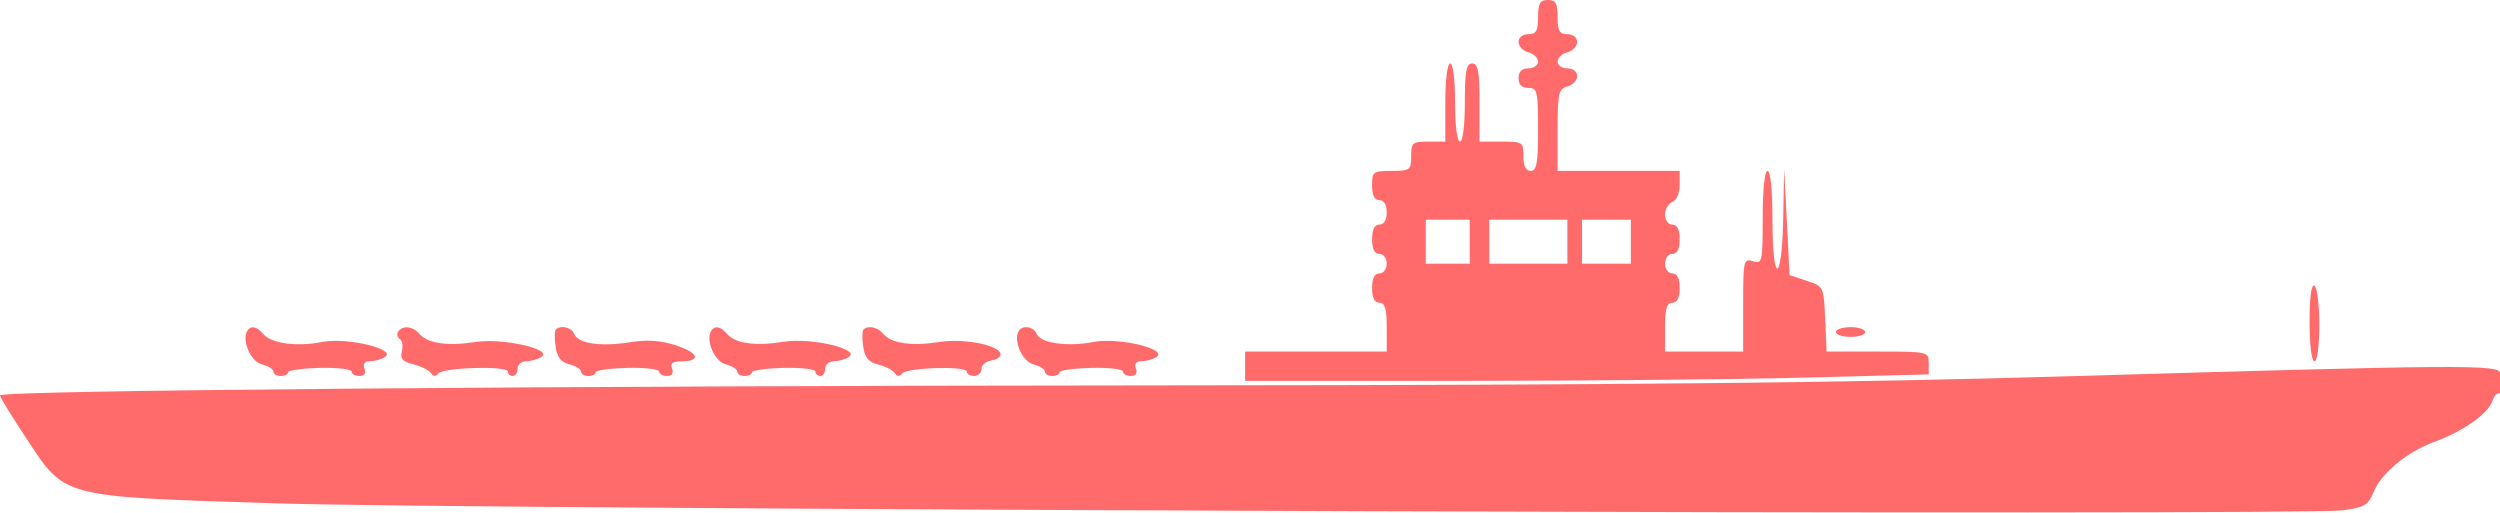 <svg xmlns="http://www.w3.org/2000/svg" width="512" height="105" viewBox="0 0 512 105" version="1.1"><path d="" stroke="none" fill="#080404" fill-rule="evenodd"/><path d="M 315 3.500 C 315 6.333, 314.619 7, 313 7 C 311.837 7, 311 7.667, 311 8.594 C 311 9.470, 311.900 10.423, 313 10.710 C 314.100 10.998, 315 11.856, 315 12.617 C 315 13.377, 314.100 14, 313 14 C 311.667 14, 311 14.667, 311 16 C 311 17.333, 311.667 18, 313 18 C 314.843 18, 315 18.667, 315 26.500 C 315 33.389, 314.716 35, 313.500 35 C 312.500 35, 312 34, 312 32 C 312 29.111, 311.833 29, 307.500 29 L 303 29 303 21 C 303 14.556, 302.708 13, 301.500 13 C 300.292 13, 300 14.556, 300 21 C 300 25.667, 299.583 29, 299 29 C 298.417 29, 298 25.667, 298 21 C 298 16.333, 297.583 13, 297 13 C 296.417 13, 296 16.333, 296 21 L 296 29 292.500 29 C 289.278 29, 289 29.238, 289 32 C 289 34.833, 288.778 35, 285 35 C 281.222 35, 281 35.167, 281 38 C 281 40, 281.500 41, 282.500 41 C 283.433 41, 284 41.944, 284 43.500 C 284 45.056, 283.433 46, 282.500 46 C 281.500 46, 281 47, 281 49 C 281 51, 281.500 52, 282.500 52 C 283.333 52, 284 52.889, 284 54 C 284 55.111, 283.333 56, 282.500 56 C 281.500 56, 281 57, 281 59 C 281 61, 281.500 62, 282.500 62 C 283.633 62, 284 63.222, 284 67 L 284 72 269.500 72 L 255 72 255 75 L 255 78 299.338 78 C 323.724 78, 355.224 77.703, 369.338 77.340 L 395 76.679 395 74.340 C 395 72.036, 394.839 72, 384.546 72 L 374.091 72 373.796 65.336 C 373.501 58.699, 373.486 58.666, 370 57.499 L 366.500 56.328 365.948 45.414 L 365.395 34.500 365.198 44.750 C 364.937 58.270, 363 58.491, 363 45 C 363 39, 362.600 35, 362 35 C 361.403 35, 361 38.856, 361 44.567 C 361 53.680, 360.905 54.105, 359 53.500 C 357.095 52.895, 357 53.320, 357 62.433 L 357 72 349 72 L 341 72 341 67 C 341 63.222, 341.367 62, 342.500 62 C 343.500 62, 344 61, 344 59 C 344 57, 343.500 56, 342.500 56 C 341.667 56, 341 55.111, 341 54 C 341 52.889, 341.667 52, 342.500 52 C 343.500 52, 344 51, 344 49 C 344 47, 343.500 46, 342.500 46 C 341.659 46, 341 45.108, 341 43.969 C 341 42.851, 341.675 41.678, 342.500 41.362 C 343.355 41.034, 344 39.542, 344 37.893 L 344 35 331.500 35 L 319 35 319 26.617 C 319 19.074, 319.201 18.181, 321 17.710 C 322.100 17.423, 323 16.470, 323 15.594 C 323 14.667, 322.163 14, 321 14 C 319.900 14, 319 13.377, 319 12.617 C 319 11.856, 319.900 10.998, 321 10.710 C 322.100 10.423, 323 9.470, 323 8.594 C 323 7.667, 322.163 7, 321 7 C 319.381 7, 319 6.333, 319 3.500 C 319 0.667, 318.619 0, 317 0 C 315.381 0, 315 0.667, 315 3.500 M 292 49.500 L 292 54 296.500 54 L 301 54 301 49.500 L 301 45 296.500 45 L 292 45 292 49.500 M 305 49.500 L 305 54 313 54 L 321 54 321 49.500 L 321 45 313 45 L 305 45 305 49.500 M 324 49.500 L 324 54 329 54 L 334 54 334 49.500 L 334 45 329 45 L 324 45 324 49.500 M 473 65.941 C 473 70.647, 473.416 74, 474 74 C 474.577 74, 475 70.853, 475 66.559 C 475 62.466, 474.550 58.840, 474 58.500 C 473.365 58.108, 473 60.823, 473 65.941 M 50.651 67.756 C 49.463 69.678, 51.353 74.051, 53.619 74.619 C 54.928 74.948, 56 75.618, 56 76.108 C 56 76.599, 56.675 77, 57.500 77 C 58.325 77, 59.001 76.662, 59.003 76.250 C 59.005 75.838, 61.930 75.430, 65.503 75.344 C 69.076 75.258, 72 75.595, 72 76.094 C 72 76.592, 72.723 77, 73.607 77 C 74.625 77, 75.003 76.450, 74.638 75.500 C 74.265 74.528, 74.667 73.995, 75.781 73.985 C 76.727 73.976, 78.099 73.590, 78.830 73.126 C 81.368 71.517, 71.087 69.036, 66 70.030 C 60.719 71.062, 55.546 70.362, 53.913 68.395 C 52.631 66.850, 51.364 66.602, 50.651 67.756 M 81.543 67.931 C 81.226 68.443, 81.382 69.118, 81.890 69.432 C 82.397 69.745, 82.582 70.881, 82.301 71.956 C 81.907 73.464, 82.441 74.069, 84.645 74.609 C 86.215 74.993, 87.838 75.801, 88.250 76.404 C 88.742 77.123, 89.258 77.156, 89.750 76.500 C 90.693 75.243, 104 74.864, 104 76.094 C 104 76.592, 104.450 77, 105 77 C 105.550 77, 106 76.325, 106 75.500 C 106 74.675, 106.787 73.993, 107.750 73.985 C 108.713 73.976, 110.120 73.577, 110.877 73.097 C 113.354 71.528, 102.927 69.173, 97.360 70.044 C 91.691 70.931, 87.514 70.324, 85.900 68.379 C 84.585 66.795, 82.385 66.568, 81.543 67.931 M 113.839 67.494 C 113.567 67.766, 113.544 69.346, 113.787 71.004 C 114.103 73.155, 114.913 74.191, 116.615 74.618 C 117.927 74.947, 119 75.618, 119 76.108 C 119 76.599, 119.675 77, 120.500 77 C 121.325 77, 122.001 76.662, 122.003 76.250 C 122.005 75.838, 124.930 75.430, 128.503 75.344 C 132.076 75.258, 135 75.595, 135 76.094 C 135 76.592, 135.723 77, 136.607 77 C 137.625 77, 138.003 76.450, 137.638 75.500 C 137.225 74.422, 137.741 74, 139.472 74 C 143.656 74, 143.149 72.286, 138.513 70.760 C 135.299 69.702, 132.617 69.517, 128.927 70.101 C 122.944 71.046, 118.349 70.352, 117.595 68.388 C 117.077 67.036, 114.831 66.502, 113.839 67.494 M 145.651 67.756 C 144.463 69.678, 146.353 74.051, 148.619 74.619 C 149.928 74.948, 151 75.618, 151 76.108 C 151 76.599, 151.675 77, 152.500 77 C 153.325 77, 154.001 76.662, 154.003 76.250 C 154.005 75.838, 156.930 75.430, 160.503 75.344 C 164.076 75.258, 167 75.595, 167 76.094 C 167 76.592, 167.450 77, 168 77 C 168.550 77, 169 76.325, 169 75.500 C 169 74.675, 169.787 73.993, 170.750 73.985 C 171.713 73.976, 173.099 73.590, 173.830 73.126 C 176.385 71.506, 166.093 69.088, 160.500 69.994 C 154.721 70.930, 150.533 70.347, 148.900 68.379 C 147.630 66.849, 146.362 66.605, 145.651 67.756 M 176.839 67.494 C 176.567 67.766, 176.544 69.346, 176.787 71.004 C 177.118 73.257, 177.896 74.183, 179.865 74.664 C 181.314 75.018, 182.838 75.801, 183.250 76.404 C 183.742 77.123, 184.258 77.156, 184.750 76.500 C 185.684 75.254, 198 74.893, 198 76.111 C 198 76.600, 198.675 77, 199.500 77 C 200.325 77, 201 76.356, 201 75.570 C 201 74.783, 201.918 73.995, 203.040 73.820 C 204.161 73.644, 205.006 73.050, 204.916 72.500 C 204.615 70.657, 197.433 69.250, 192.369 70.043 C 186.692 70.930, 182.514 70.325, 180.900 68.379 C 179.754 66.998, 177.768 66.566, 176.839 67.494 M 208.651 67.756 C 207.463 69.678, 209.353 74.051, 211.619 74.619 C 212.928 74.948, 214 75.618, 214 76.108 C 214 76.599, 214.675 77, 215.500 77 C 216.325 77, 217.001 76.662, 217.003 76.250 C 217.005 75.838, 219.930 75.430, 223.503 75.344 C 227.076 75.258, 230 75.595, 230 76.094 C 230 76.592, 230.723 77, 231.607 77 C 232.625 77, 233.003 76.450, 232.638 75.500 C 232.265 74.528, 232.667 73.995, 233.781 73.985 C 234.727 73.976, 236.099 73.590, 236.830 73.126 C 239.368 71.517, 229.087 69.036, 224 70.030 C 218.640 71.078, 213.047 70.285, 212.313 68.374 C 211.748 66.902, 209.421 66.509, 208.651 67.756 M 376 68 C 376 68.550, 377.350 69, 379 69 C 380.650 69, 382 68.550, 382 68 C 382 67.450, 380.650 67, 379 67 C 377.350 67, 376 67.450, 376 68 M 423.500 77.062 C 378.452 78.392, 333.347 78.854, 242.500 78.918 C 111.095 79.009, 0 79.949, -0 80.970 C -0 81.323, 2.362 85.187, 5.250 89.556 C 13.519 102.068, 11.919 101.646, 56.500 103.085 C 96.284 104.369, 470.633 105.638, 479.653 104.519 C 484.148 103.962, 484.963 103.504, 486.027 100.935 C 487.712 96.866, 492.869 92.585, 498.645 90.458 C 504.625 88.257, 509.655 84.664, 510.504 81.986 C 510.862 80.860, 511.628 80.270, 512.242 80.650 C 512.957 81.092, 513.106 80.720, 512.670 79.582 C 512.301 78.622, 512 77.198, 512 76.418 C 512 74.625, 504.088 74.683, 423.500 77.062" stroke="none" fill="#FF6B6B" fill-rule="evenodd"/></svg>